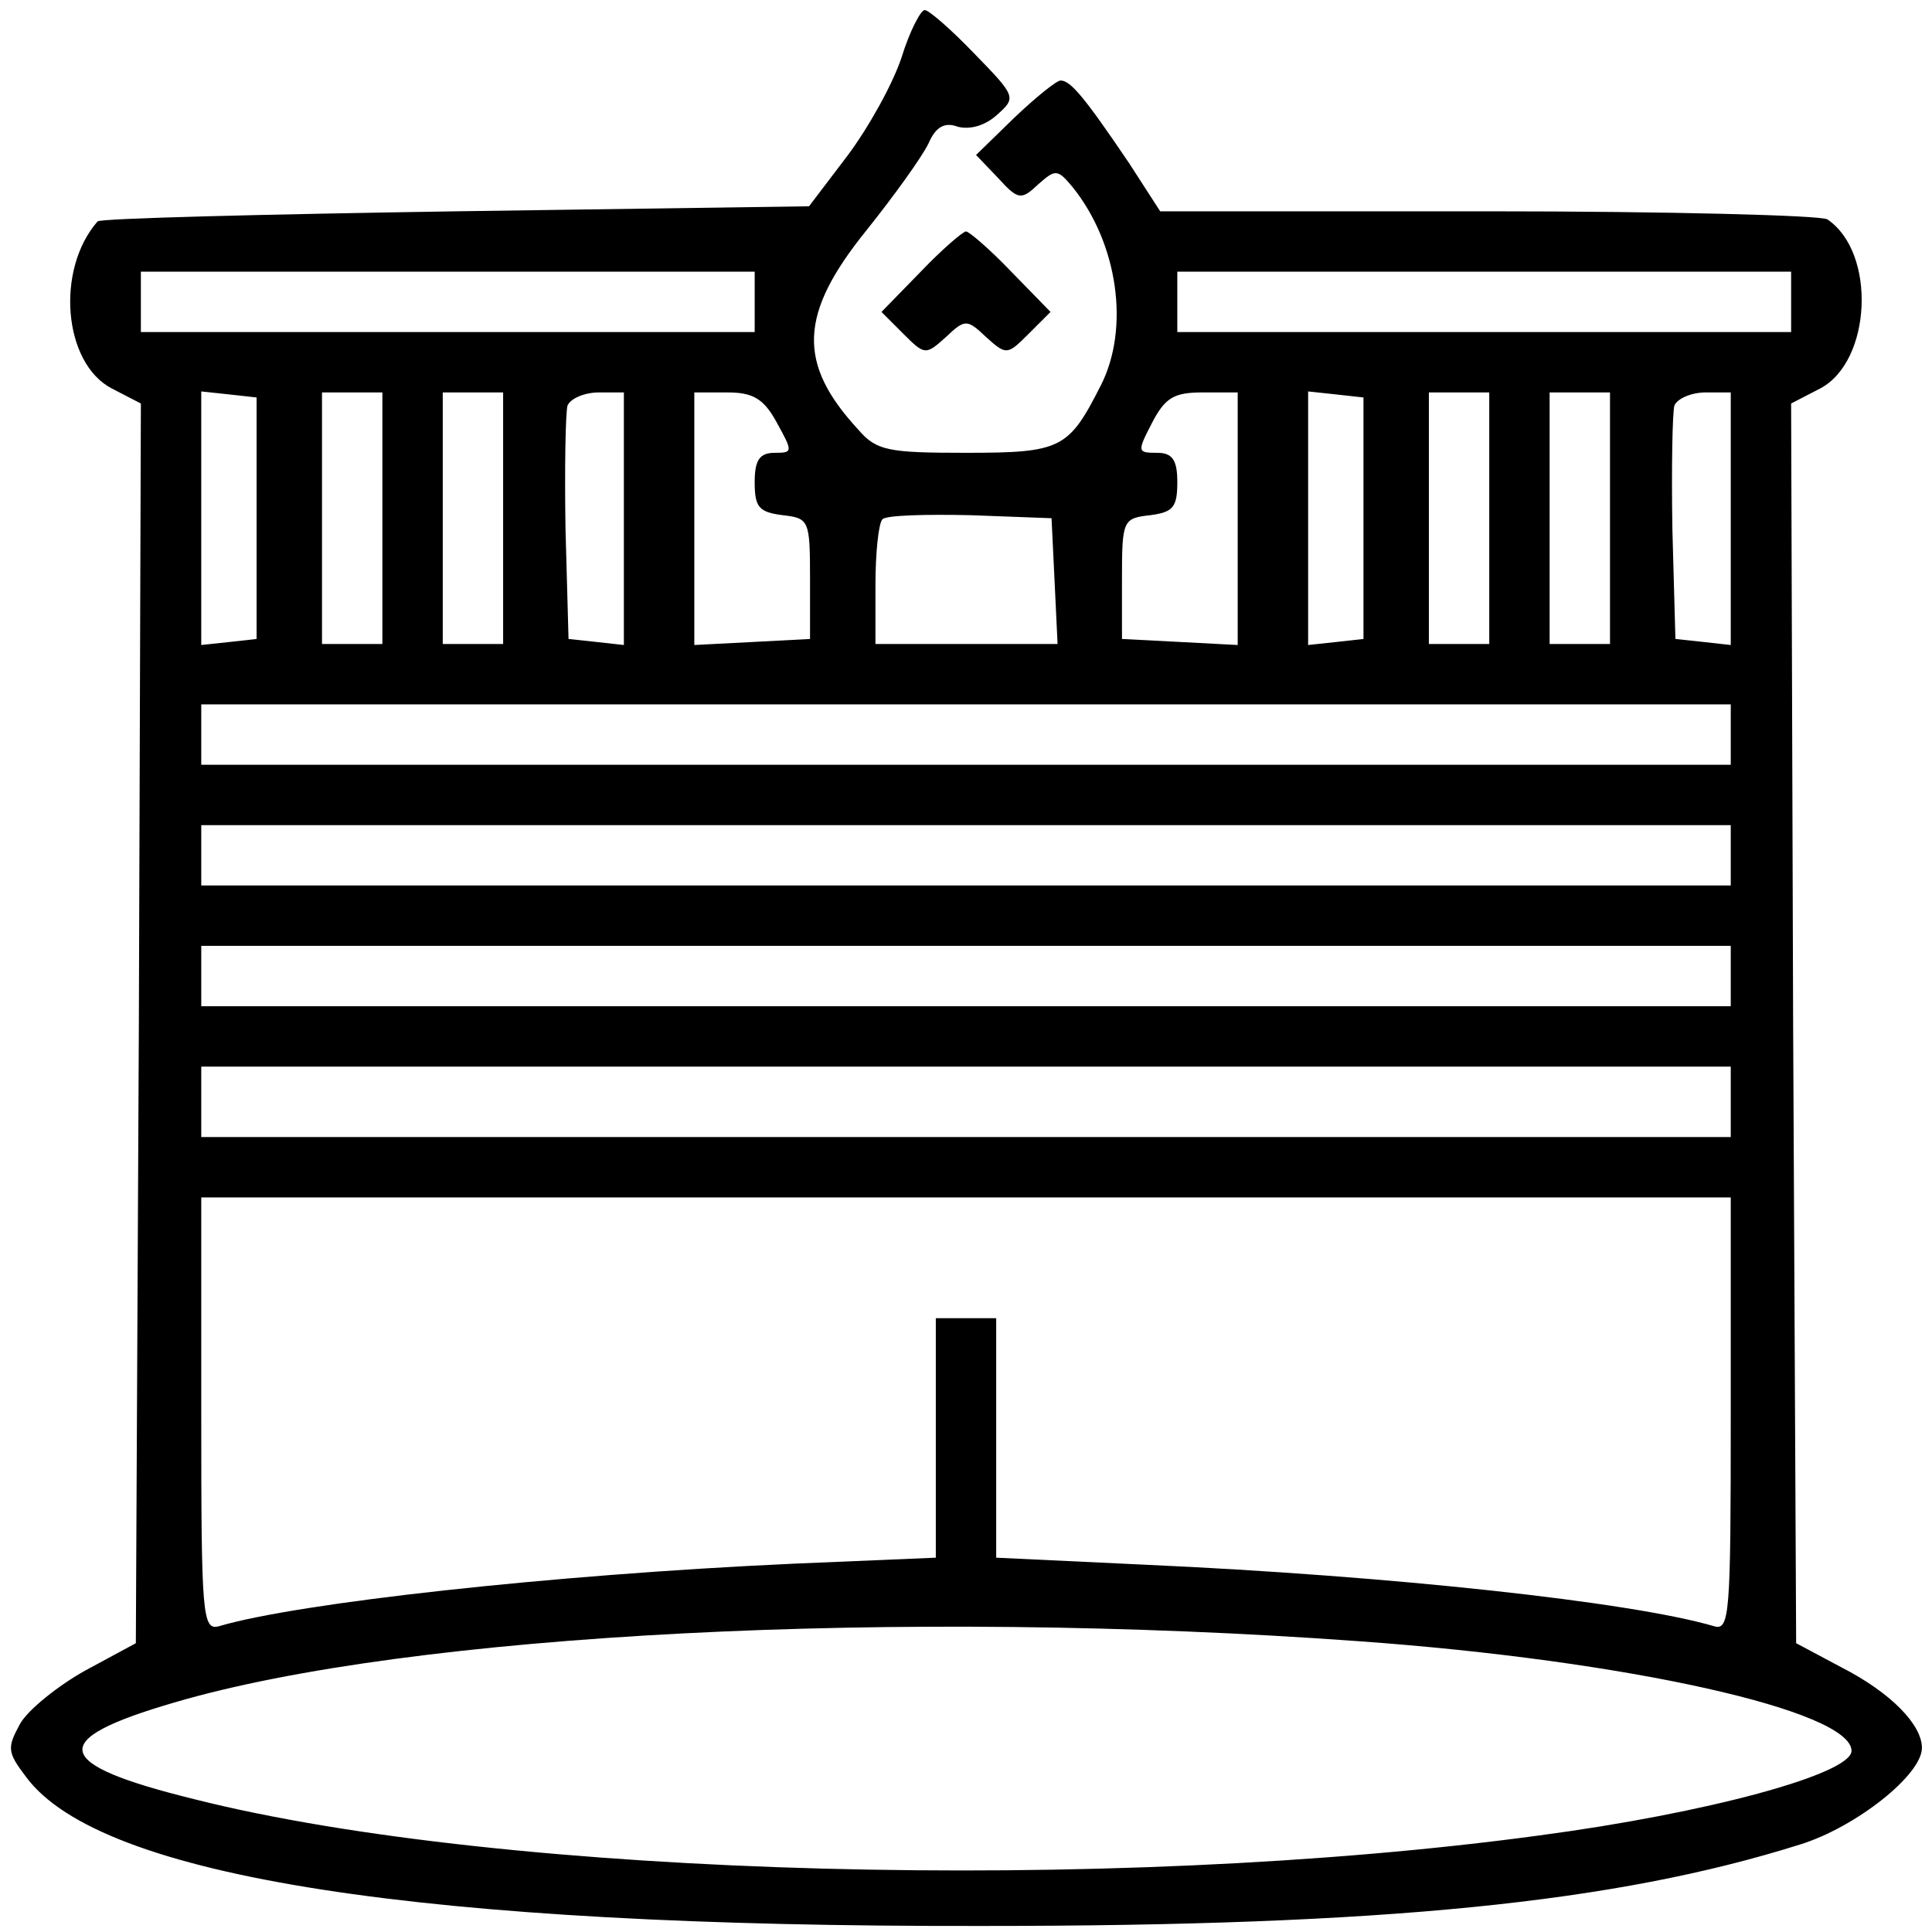 <?xml version="1.0" standalone="no"?>
<!DOCTYPE svg PUBLIC "-//W3C//DTD SVG 20010904//EN"
 "http://www.w3.org/TR/2001/REC-SVG-20010904/DTD/svg10.dtd">
<svg version="1.0" xmlns="http://www.w3.org/2000/svg"
 width="192pt" height="192pt" viewBox="0 0 192 192"
 preserveAspectRatio="xMidYMid meet">

<g transform="translate(0,192) scale(0.1,-0.1)"
fill="#000000" stroke="none">
<path d="M896 1863 c-9 -27 -33 -70 -54 -98 l-38 -50 -351 -5 c-193 -3 -353
-7 -356 -10 -42 -48 -34 -141 14 -166 l29 -15 -2 -616 -3 -616 -50 -27 c-27
-15 -57 -39 -65 -53 -13 -24 -13 -28 6 -53 74 -100 394 -149 949 -148 401 0
630 23 814 81 55 17 121 69 121 96 0 23 -31 55 -80 80 l-45 24 -3 616 -2 616
29 15 c51 27 56 135 7 168 -6 4 -158 8 -337 8 l-326 0 -31 48 c-44 65 -58 82
-68 82 -4 0 -25 -17 -46 -37 l-38 -37 22 -23 c20 -22 23 -22 40 -6 17 15 19
15 34 -3 45 -56 57 -140 28 -197 -32 -63 -39 -67 -134 -67 -77 0 -89 2 -107
23 -61 66 -59 115 8 198 28 35 56 74 62 87 7 16 16 21 29 16 12 -3 27 1 39 12
19 17 19 18 -23 61 -23 24 -45 43 -49 43 -4 0 -15 -21 -23 -47z m-146 -243 l0
-30 -305 0 -305 0 0 30 0 30 305 0 305 0 0 -30z m1030 0 l0 -30 -305 0 -305 0
0 30 0 30 305 0 305 0 0 -30z m-1525 -215 l0 -120 -27 -3 -28 -3 0 126 0 126
28 -3 27 -3 0 -120z m125 0 l0 -125 -30 0 -30 0 0 125 0 125 30 0 30 0 0 -125z
m120 0 l0 -125 -30 0 -30 0 0 125 0 125 30 0 30 0 0 -125z m120 -1 l0 -125
-27 3 -28 3 -3 109 c-1 61 0 116 2 123 3 7 17 13 31 13 l25 0 0 -126z m152 96
c16 -29 16 -30 -2 -30 -15 0 -20 -7 -20 -29 0 -25 4 -30 28 -33 26 -3 27 -5
27 -63 l0 -60 -57 -3 -58 -3 0 126 0 125 33 0 c25 0 36 -6 49 -30z m458 -95
l0 -126 -57 3 -58 3 0 60 c0 58 1 60 28 63 23 3 27 8 27 33 0 22 -5 29 -20 29
-20 0 -20 1 -5 30 13 25 22 30 50 30 l35 0 0 -125z m125 0 l0 -120 -27 -3 -28
-3 0 126 0 126 28 -3 27 -3 0 -120z m125 0 l0 -125 -30 0 -30 0 0 125 0 125
30 0 30 0 0 -125z m120 0 l0 -125 -30 0 -30 0 0 125 0 125 30 0 30 0 0 -125z
m120 -1 l0 -125 -27 3 -28 3 -3 109 c-1 61 0 116 2 123 3 7 17 13 31 13 l25 0
0 -126z m-672 -61 l3 -63 -91 0 -90 0 0 58 c0 32 3 62 7 66 4 4 43 5 88 4 l80
-3 3 -62z m672 -153 l0 -30 -760 0 -760 0 0 30 0 30 760 0 760 0 0 -30z m0
-120 l0 -30 -760 0 -760 0 0 30 0 30 760 0 760 0 0 -30z m0 -120 l0 -30 -760
0 -760 0 0 30 0 30 760 0 760 0 0 -30z m0 -125 l0 -35 -760 0 -760 0 0 35 0
35 760 0 760 0 0 -35z m0 -311 c0 -200 -1 -215 -17 -210 -82 24 -320 50 -565
61 l-148 7 0 119 0 119 -30 0 -30 0 0 -119 0 -119 -142 -6 c-241 -11 -492 -39
-570 -62 -17 -5 -18 10 -18 210 l0 216 760 0 760 0 0 -216z m-370 -225 c266
-19 490 -69 490 -109 0 -23 -144 -62 -310 -84 -427 -58 -1028 -42 -1337 36
-142 35 -147 59 -20 96 234 69 723 94 1177 61z"/>
<path d="M915 1650 l-39 -40 22 -22 c21 -21 22 -21 42 -3 19 18 21 18 40 0 20
-18 21 -18 42 3 l22 22 -39 40 c-21 22 -42 40 -45 40 -3 0 -24 -18 -45 -40z"/>
</g>
</svg>

